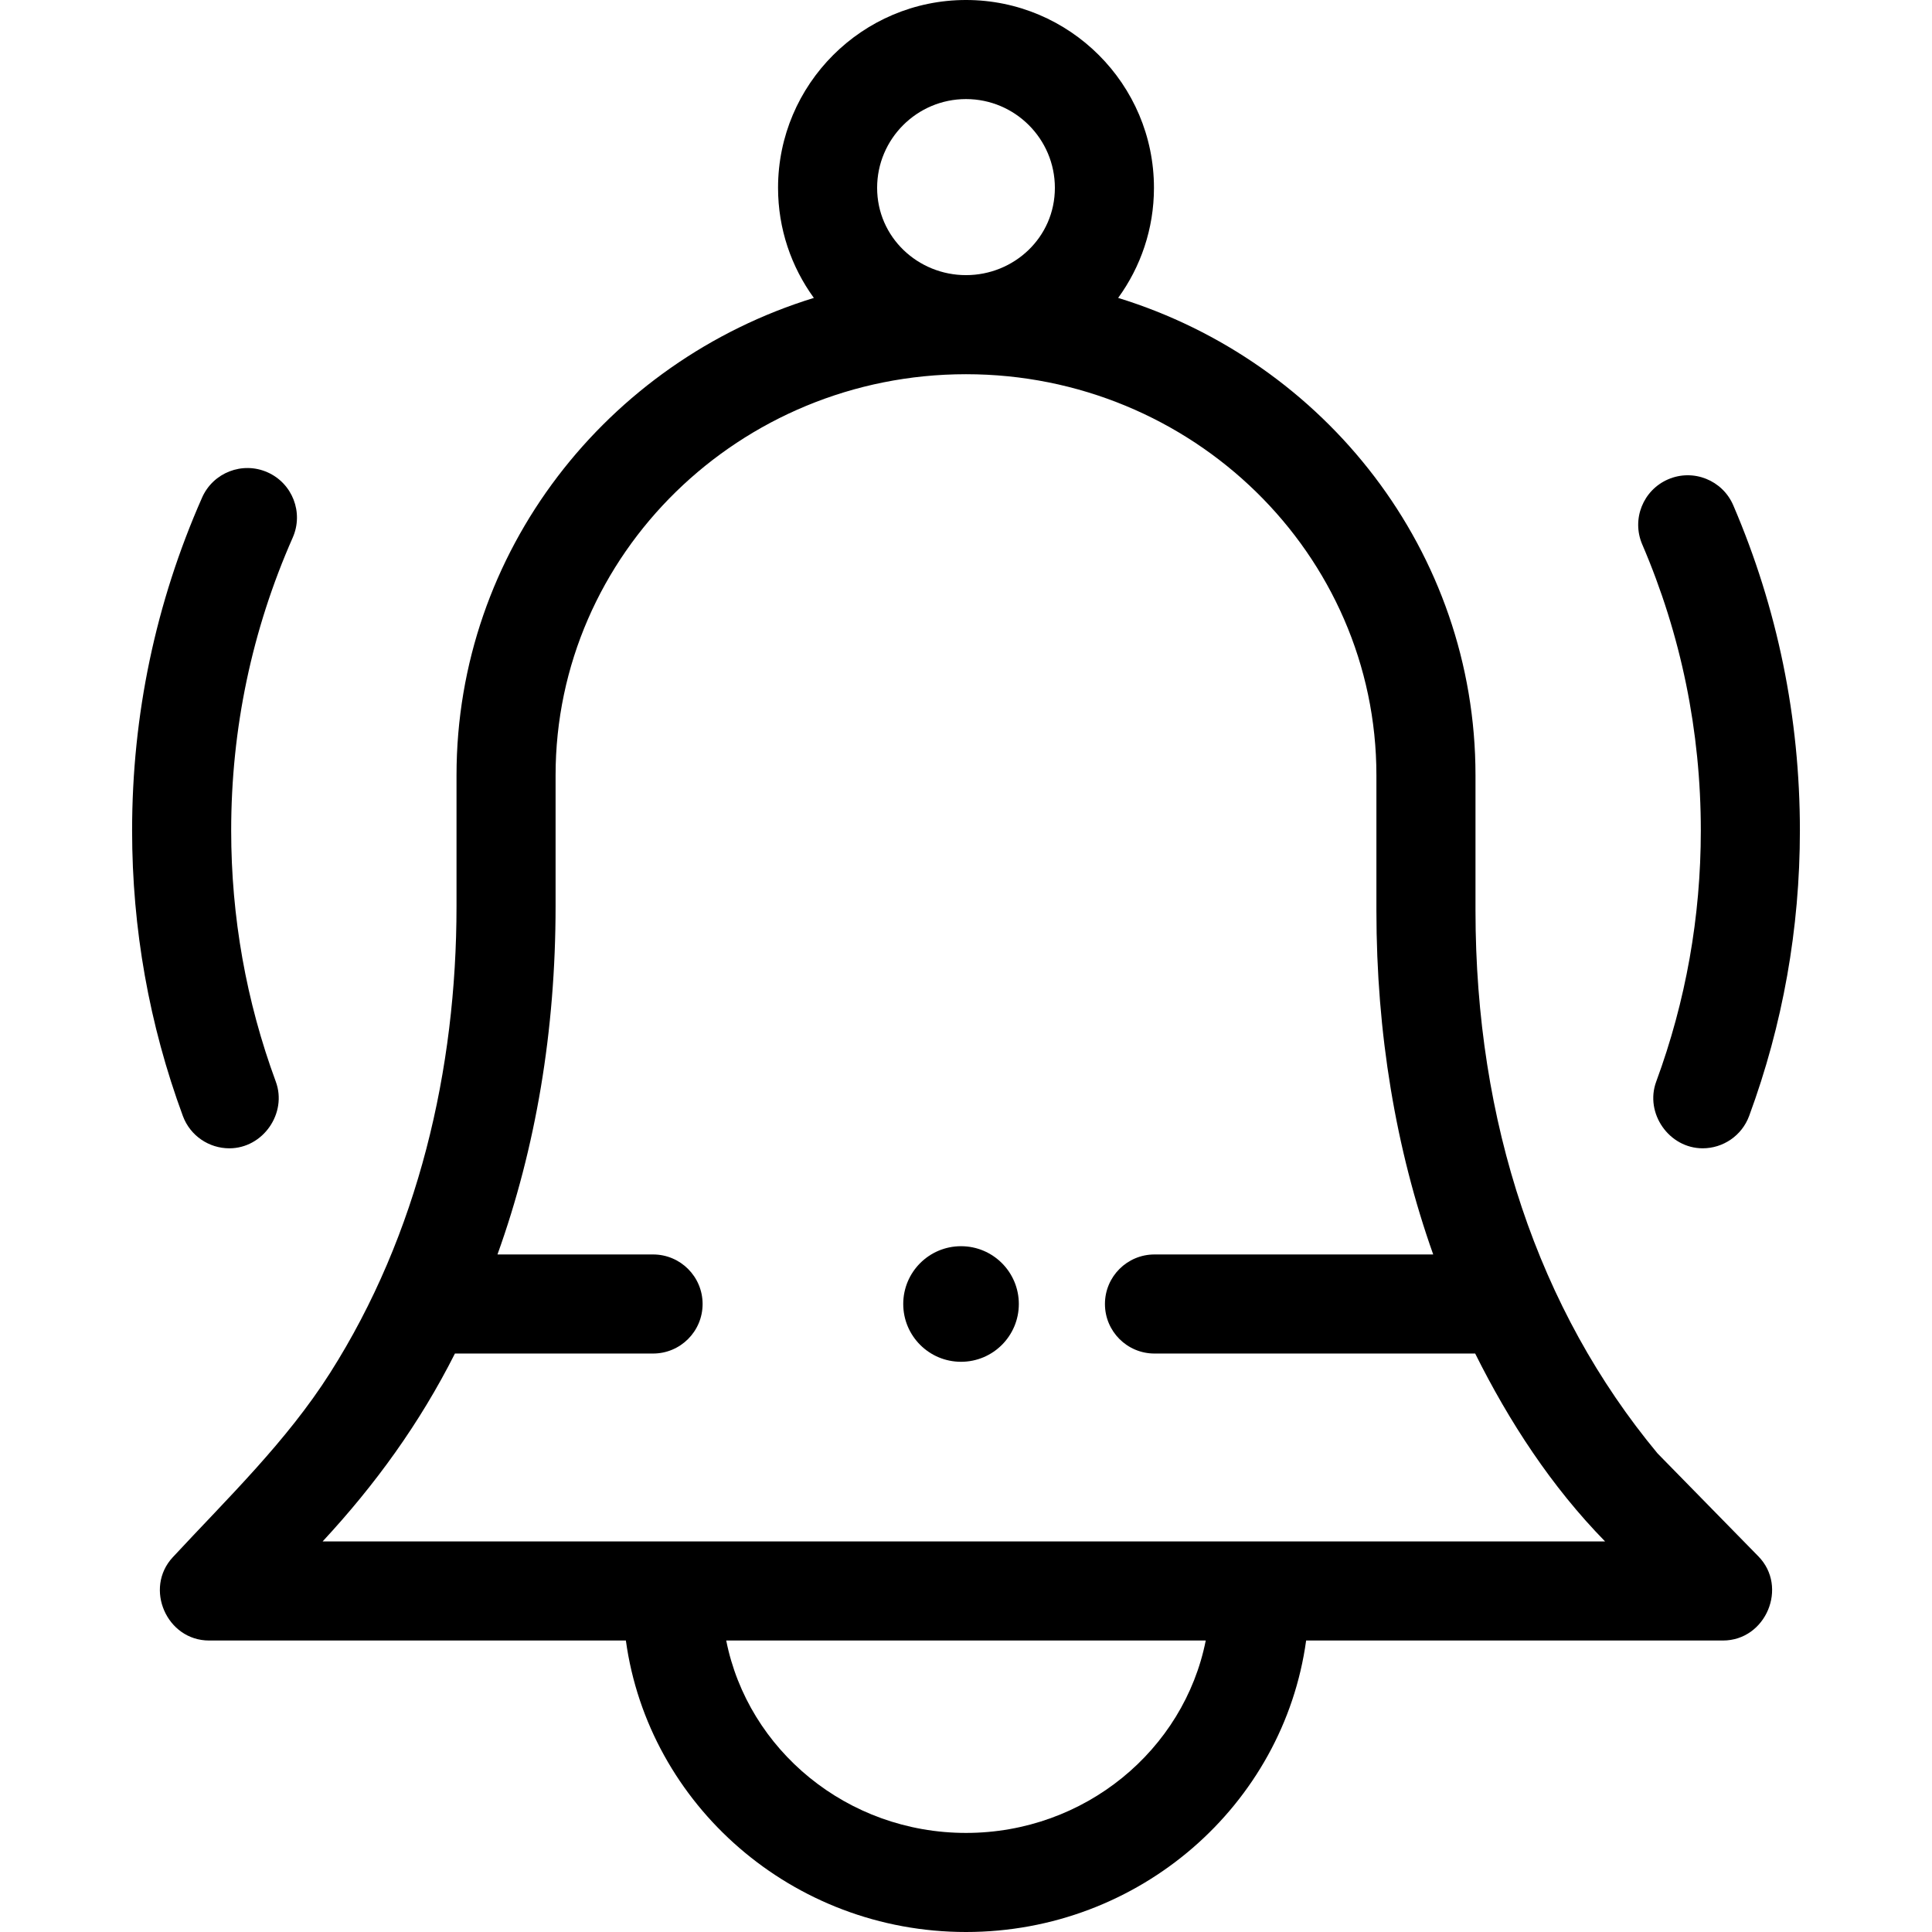 <svg id="Layer_1" enable-background="new 0 0 468 468" height="512" viewBox="0 0 468 468" width="512" xmlns="http://www.w3.org/2000/svg"><g><path d="m425.935 376.996-24.424-24.937c-28.85-34.74-44.094-80.196-44.094-131.497v-32.76c0-54.208-36.454-100.214-86.56-115.637 5.449-7.497 8.673-16.709 8.673-26.664-.001-25.089-20.426-45.501-45.53-45.501s-45.529 20.412-45.529 45.501c0 9.956 3.224 19.167 8.673 26.664-50.106 15.423-86.56 61.428-86.56 115.637v31.732c0 39.544-9.281 79.462-30.64 113.059-10.563 16.615-24.766 30.269-38.099 44.635-6.981 7.521-1.466 20.164 8.795 20.164h100.968c5.472 39.809 40.323 70.608 82.392 70.608s76.92-30.799 82.393-70.608h100.968c10.409 0 15.857-12.96 8.574-20.396zm-191.935-352.996c11.871 0 21.529 9.646 21.529 21.501 0 12.011-9.89 21.146-21.529 21.146-11.649 0-21.529-9.169-21.529-21.146 0-11.855 9.658-21.501 21.529-21.501zm0 420c-28.785 0-52.822-20.105-58.083-46.608h116.16c-5.271 26.517-29.302 46.608-58.077 46.608zm-155.851-70.608c12.795-13.786 23.537-28.646 32.053-45.517h47.994c6.627 0 12-5.373 12-12s-5.373-12-12-12h-37.689c9.284-25.807 14.075-54.201 14.075-84.34v-31.732c0-53.572 44.599-97.156 99.417-97.156s99.417 43.584 99.417 97.156v32.76c0 29.721 4.681 57.746 13.759 83.313h-67.518c-6.627 0-12 5.373-12 12s5.373 12 12 12h77.684c8.238 16.54 18.519 32.295 31.47 45.517h-310.662z"/><g><path d="m412.452 278.161c-8.148 0-14.082-8.496-11.258-16.155 7.17-19.446 10.806-39.91 10.806-60.822 0-24.062-4.775-47.384-14.194-69.319-2.615-6.09.202-13.146 6.292-15.761 6.09-2.616 13.146.203 15.761 6.292 10.71 24.944 16.141 51.452 16.141 78.788 0 23.755-4.134 47.012-12.288 69.125-1.788 4.849-6.377 7.852-11.26 7.852z"/></g><g><path d="m55.549 278.164c-4.883 0-9.472-3.002-11.26-7.852-8.154-22.113-12.289-45.371-12.289-69.128 0-28.04 5.704-55.176 16.954-80.655 2.678-6.063 9.763-8.808 15.824-6.13 6.063 2.677 8.808 9.762 6.131 15.825-9.892 22.405-14.909 46.279-14.909 70.96 0 20.915 3.636 41.379 10.807 60.824 2.811 7.624-3.064 16.156-11.258 16.156z"/></g><g><circle cx="232.797" cy="315.875" r="14"/></g></g></svg>
